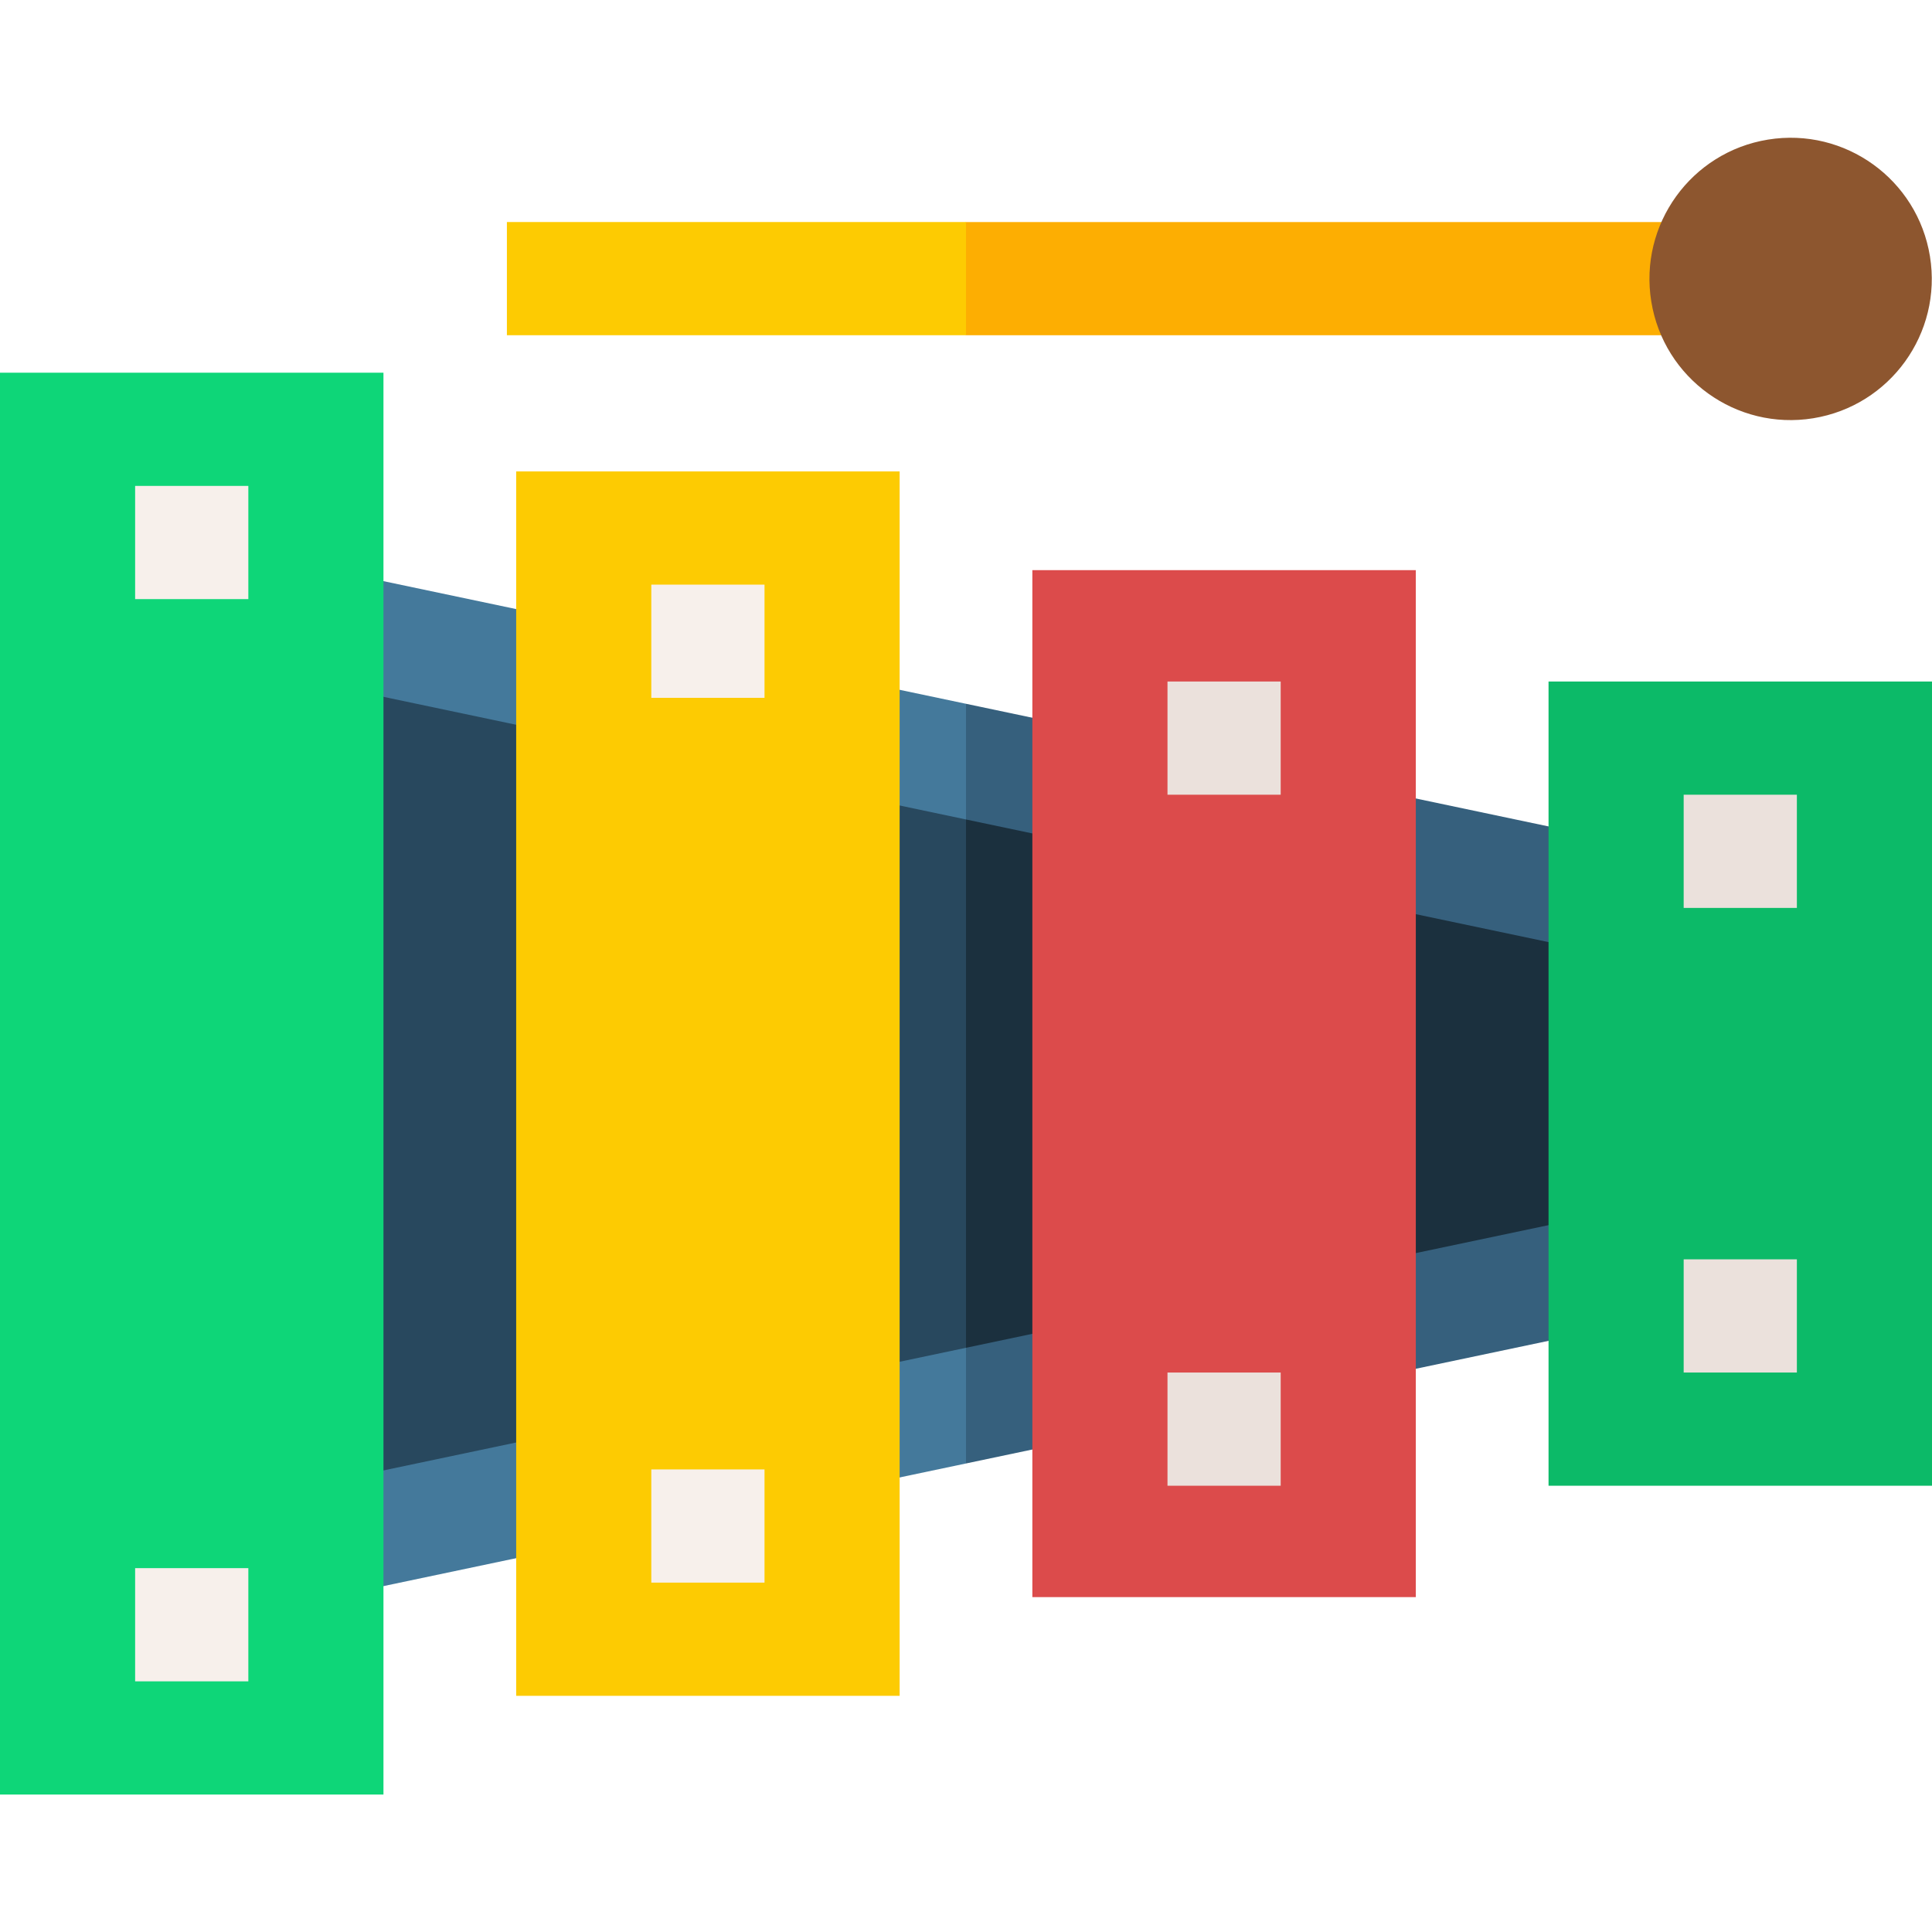 <svg id="Capa_1" enable-background="new 0 0 512 512" height="512" viewBox="0 0 512 512" width="512" xmlns="http://www.w3.org/2000/svg"><g><g><g><g><path d="m426 235.271-170-27.415-10.667 64.683 10.667 89.983 170-30.742z" fill="#1b303e"/><path d="m76 178.828v216.245l180-32.551v-154.666z" fill="#28485e"/></g><g><path d="m426 222.3-170-35.79-10.667 11.363 10.667 19.295 170 35.79z" fill="#36607d"/><path d="m426 321.387-170 35.79-10.667 11.362 10.667 19.295 170-35.789z" fill="#36607d"/><g fill="#44799b"><path d="m76 148.616v30.657l180 37.895v-30.658z"/><path d="m76 395.072v30.657l180-37.895v-30.657z"/></g></g></g><path d="m0 98.771h101.621v376.802h-101.621z" fill="#0ed678"/><path d="m136.793 124.933h101.621v324.479h-101.621z" fill="#fdcb02"/><path d="m273.586 151.094h101.621v272.157h-101.621z" fill="#dc4b4b"/><path d="m410.379 180.608h101.621v213.128h-101.621z" fill="#0cba68"/><path d="m35.811 128.771h30v30h-30z" fill="#f7f0eb"/><path d="m172.604 154.933h30v30h-30z" fill="#f7f0eb"/><g fill="#ebe1dc"><path d="m309.397 180.608h30v30h-30z"/><path d="m446.19 210.608h30v30h-30z"/><path d="m446.19 333.736h30v30h-30z"/><path d="m309.397 363.736h30v30h-30z"/></g><path d="m172.604 389.412h30v30h-30z" fill="#f7f0eb"/><path d="m35.811 415.573h30v30h-30z" fill="#f7f0eb"/></g><g><g><path d="m480 58.839h-224l-10.667 11.034 10.667 18.966h224z" fill="#fdae02"/><path d="m134.333 58.839h121.667v30h-121.667z" fill="#fdcb02"/></g><ellipse cx="474.588" cy="73.839" fill="#8d562f" rx="37.412" ry="37.412" transform="matrix(.987 -.16 .16 .987 -5.7 76.974)"/></g></g></svg>